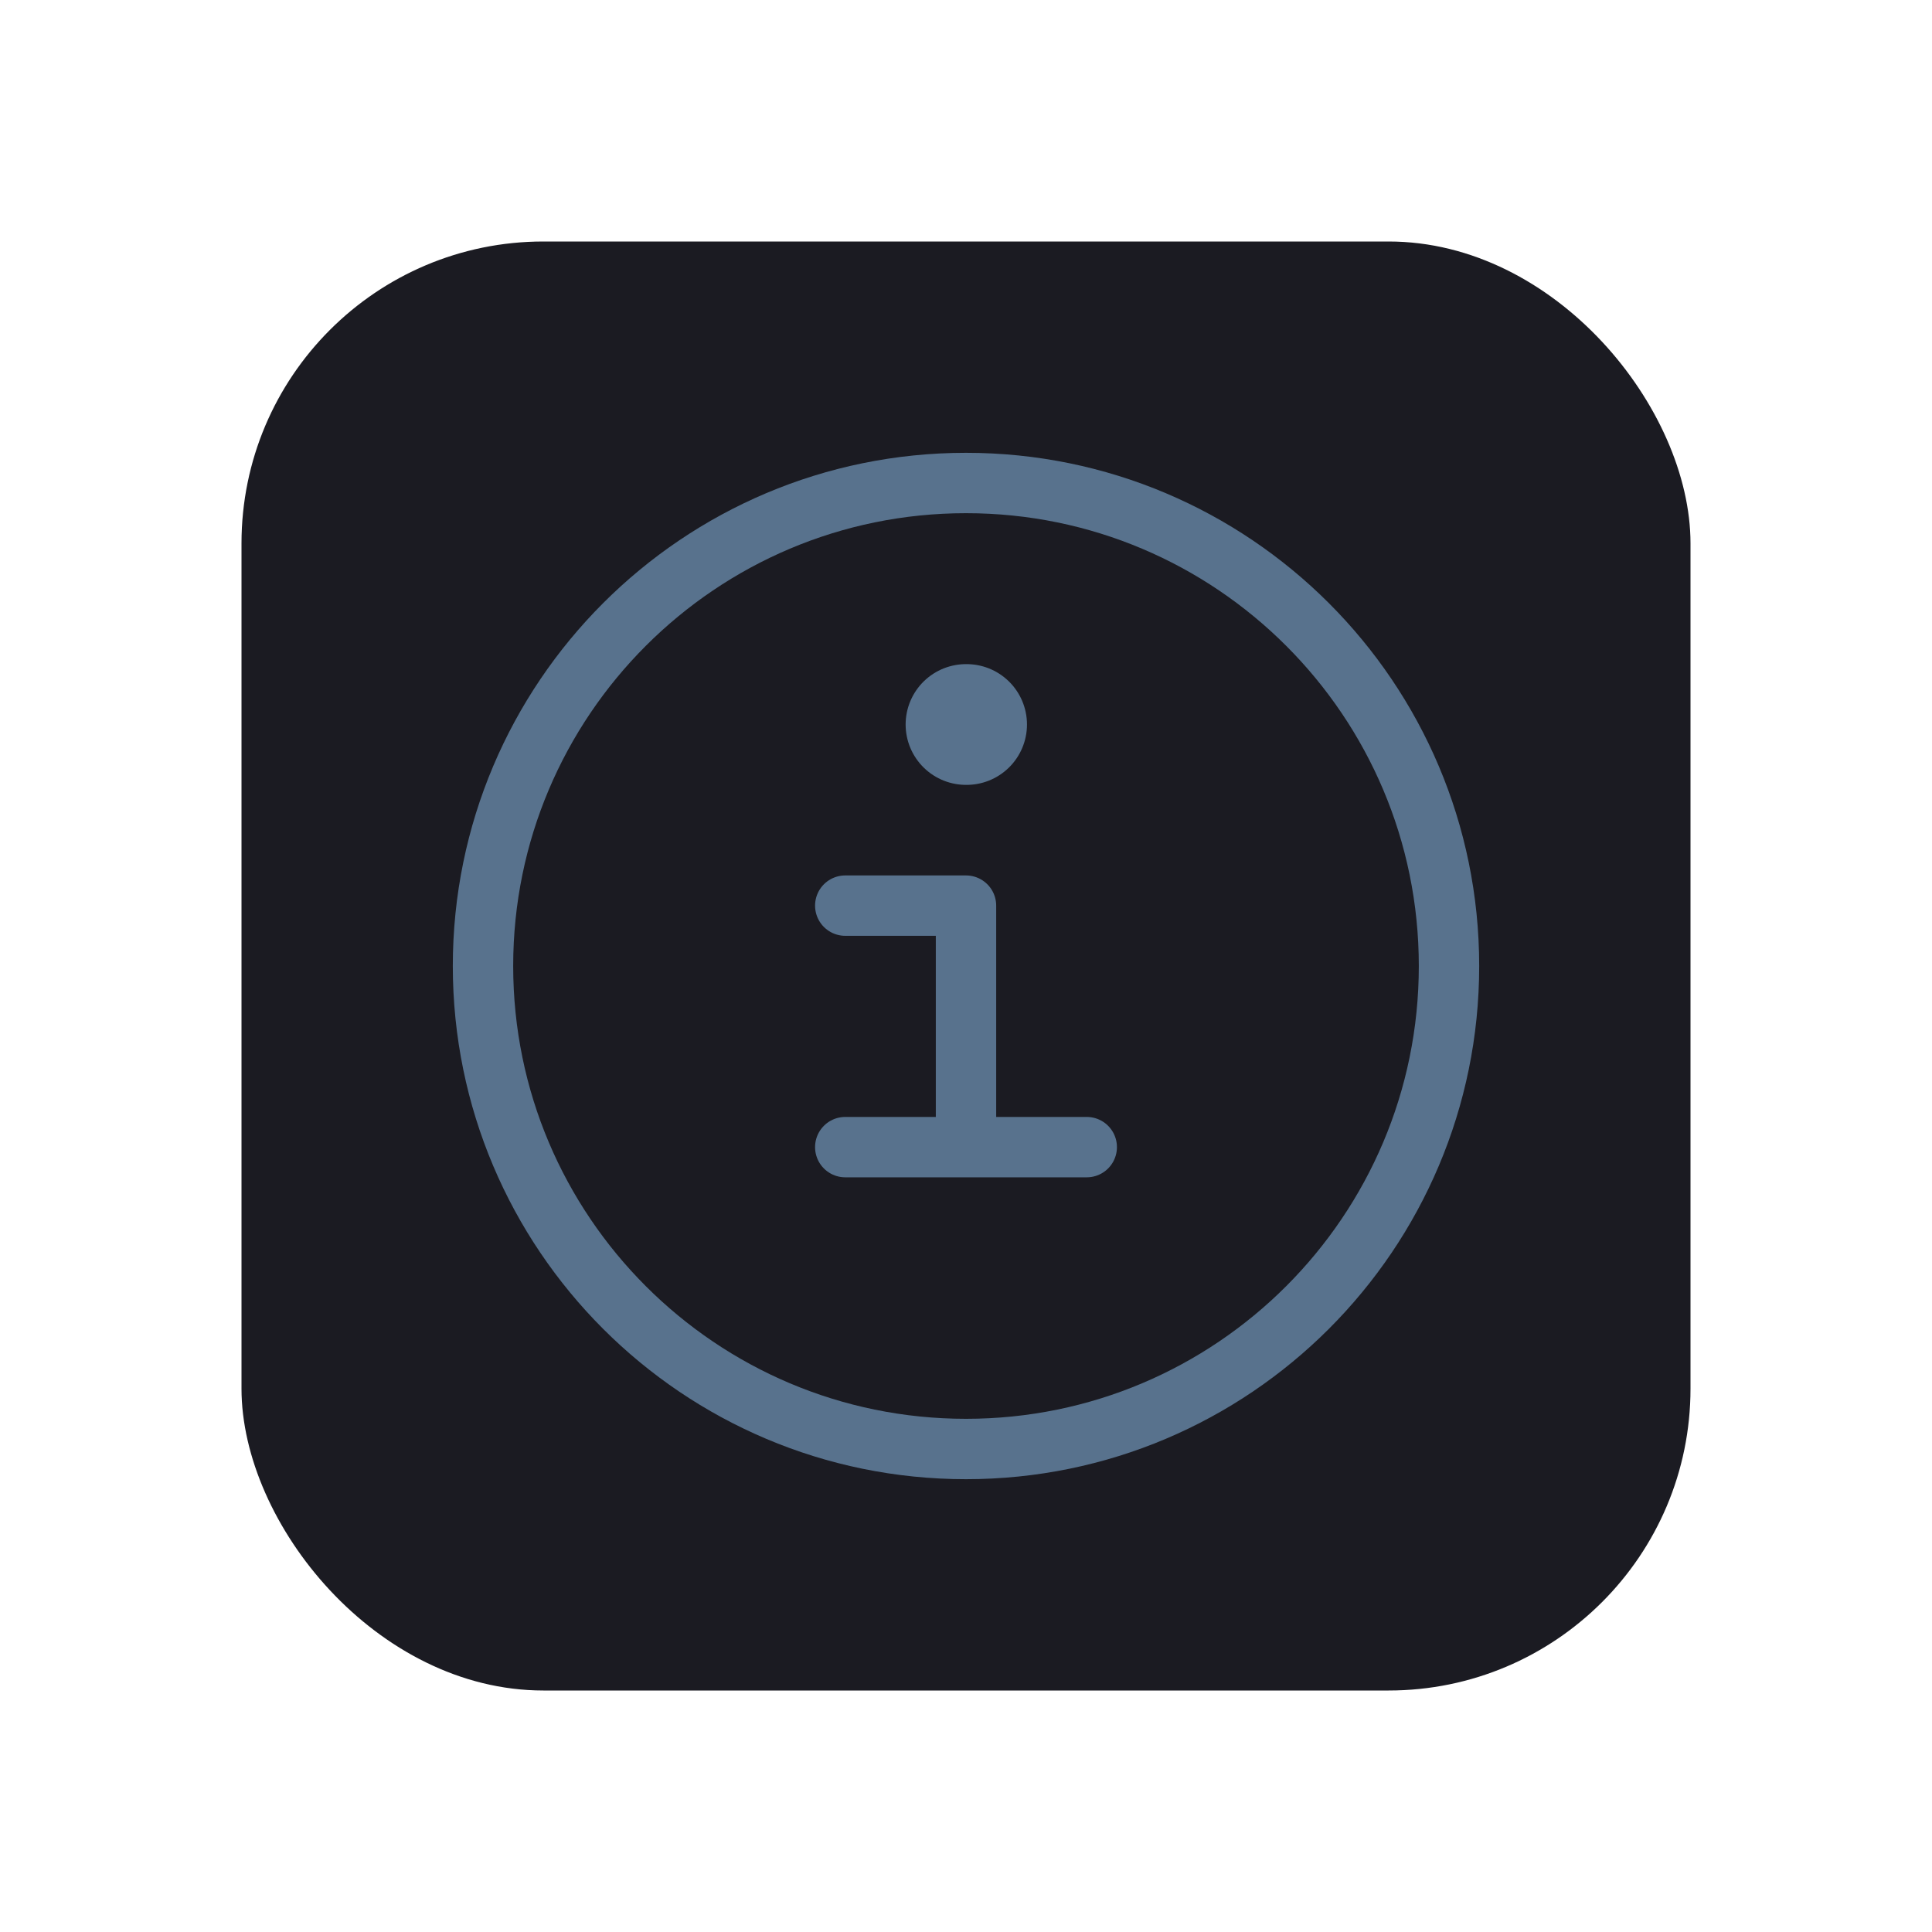 <svg width="32" height="32" viewBox="0 0 32 32" fill="none" xmlns="http://www.w3.org/2000/svg">
<g filter="url(#filter0_d_87_5071)">
<rect x="4" y="3" width="24" height="24" rx="5" fill="#1B1B22"/>
<path d="M16 23C20.418 23 24 19.418 24 15C24 10.582 20.418 7 16 7C11.582 7 8 10.582 8 15C8 19.418 11.582 23 16 23Z" stroke="#58728D"/>
<path d="M16 11H16.01" stroke="#58728D" stroke-width="2" stroke-linecap="round"/>
<path d="M14 14H16V18M14 18H18" stroke="#58728D" stroke-linecap="round" stroke-linejoin="round"/>
</g>
<defs>
<filter id="filter0_d_87_5071" x="0" y="0" width="32" height="32" filterUnits="userSpaceOnUse" color-interpolation-filters="sRGB">
<feFlood flood-opacity="0" result="BackgroundImageFix"/>
<feColorMatrix in="SourceAlpha" type="matrix" values="0 0 0 0 0 0 0 0 0 0 0 0 0 0 0 0 0 0 127 0" result="hardAlpha"/>
<feOffset dy="1"/>
<feGaussianBlur stdDeviation="2"/>
<feComposite in2="hardAlpha" operator="out"/>
<feColorMatrix type="matrix" values="0 0 0 0 0 0 0 0 0 0 0 0 0 0 0 0 0 0 0.25 0"/>
<feBlend mode="normal" in2="BackgroundImageFix" result="effect1_dropShadow_87_5071"/>
<feBlend mode="normal" in="SourceGraphic" in2="effect1_dropShadow_87_5071" result="shape"/>
</filter>
</defs>
</svg>
